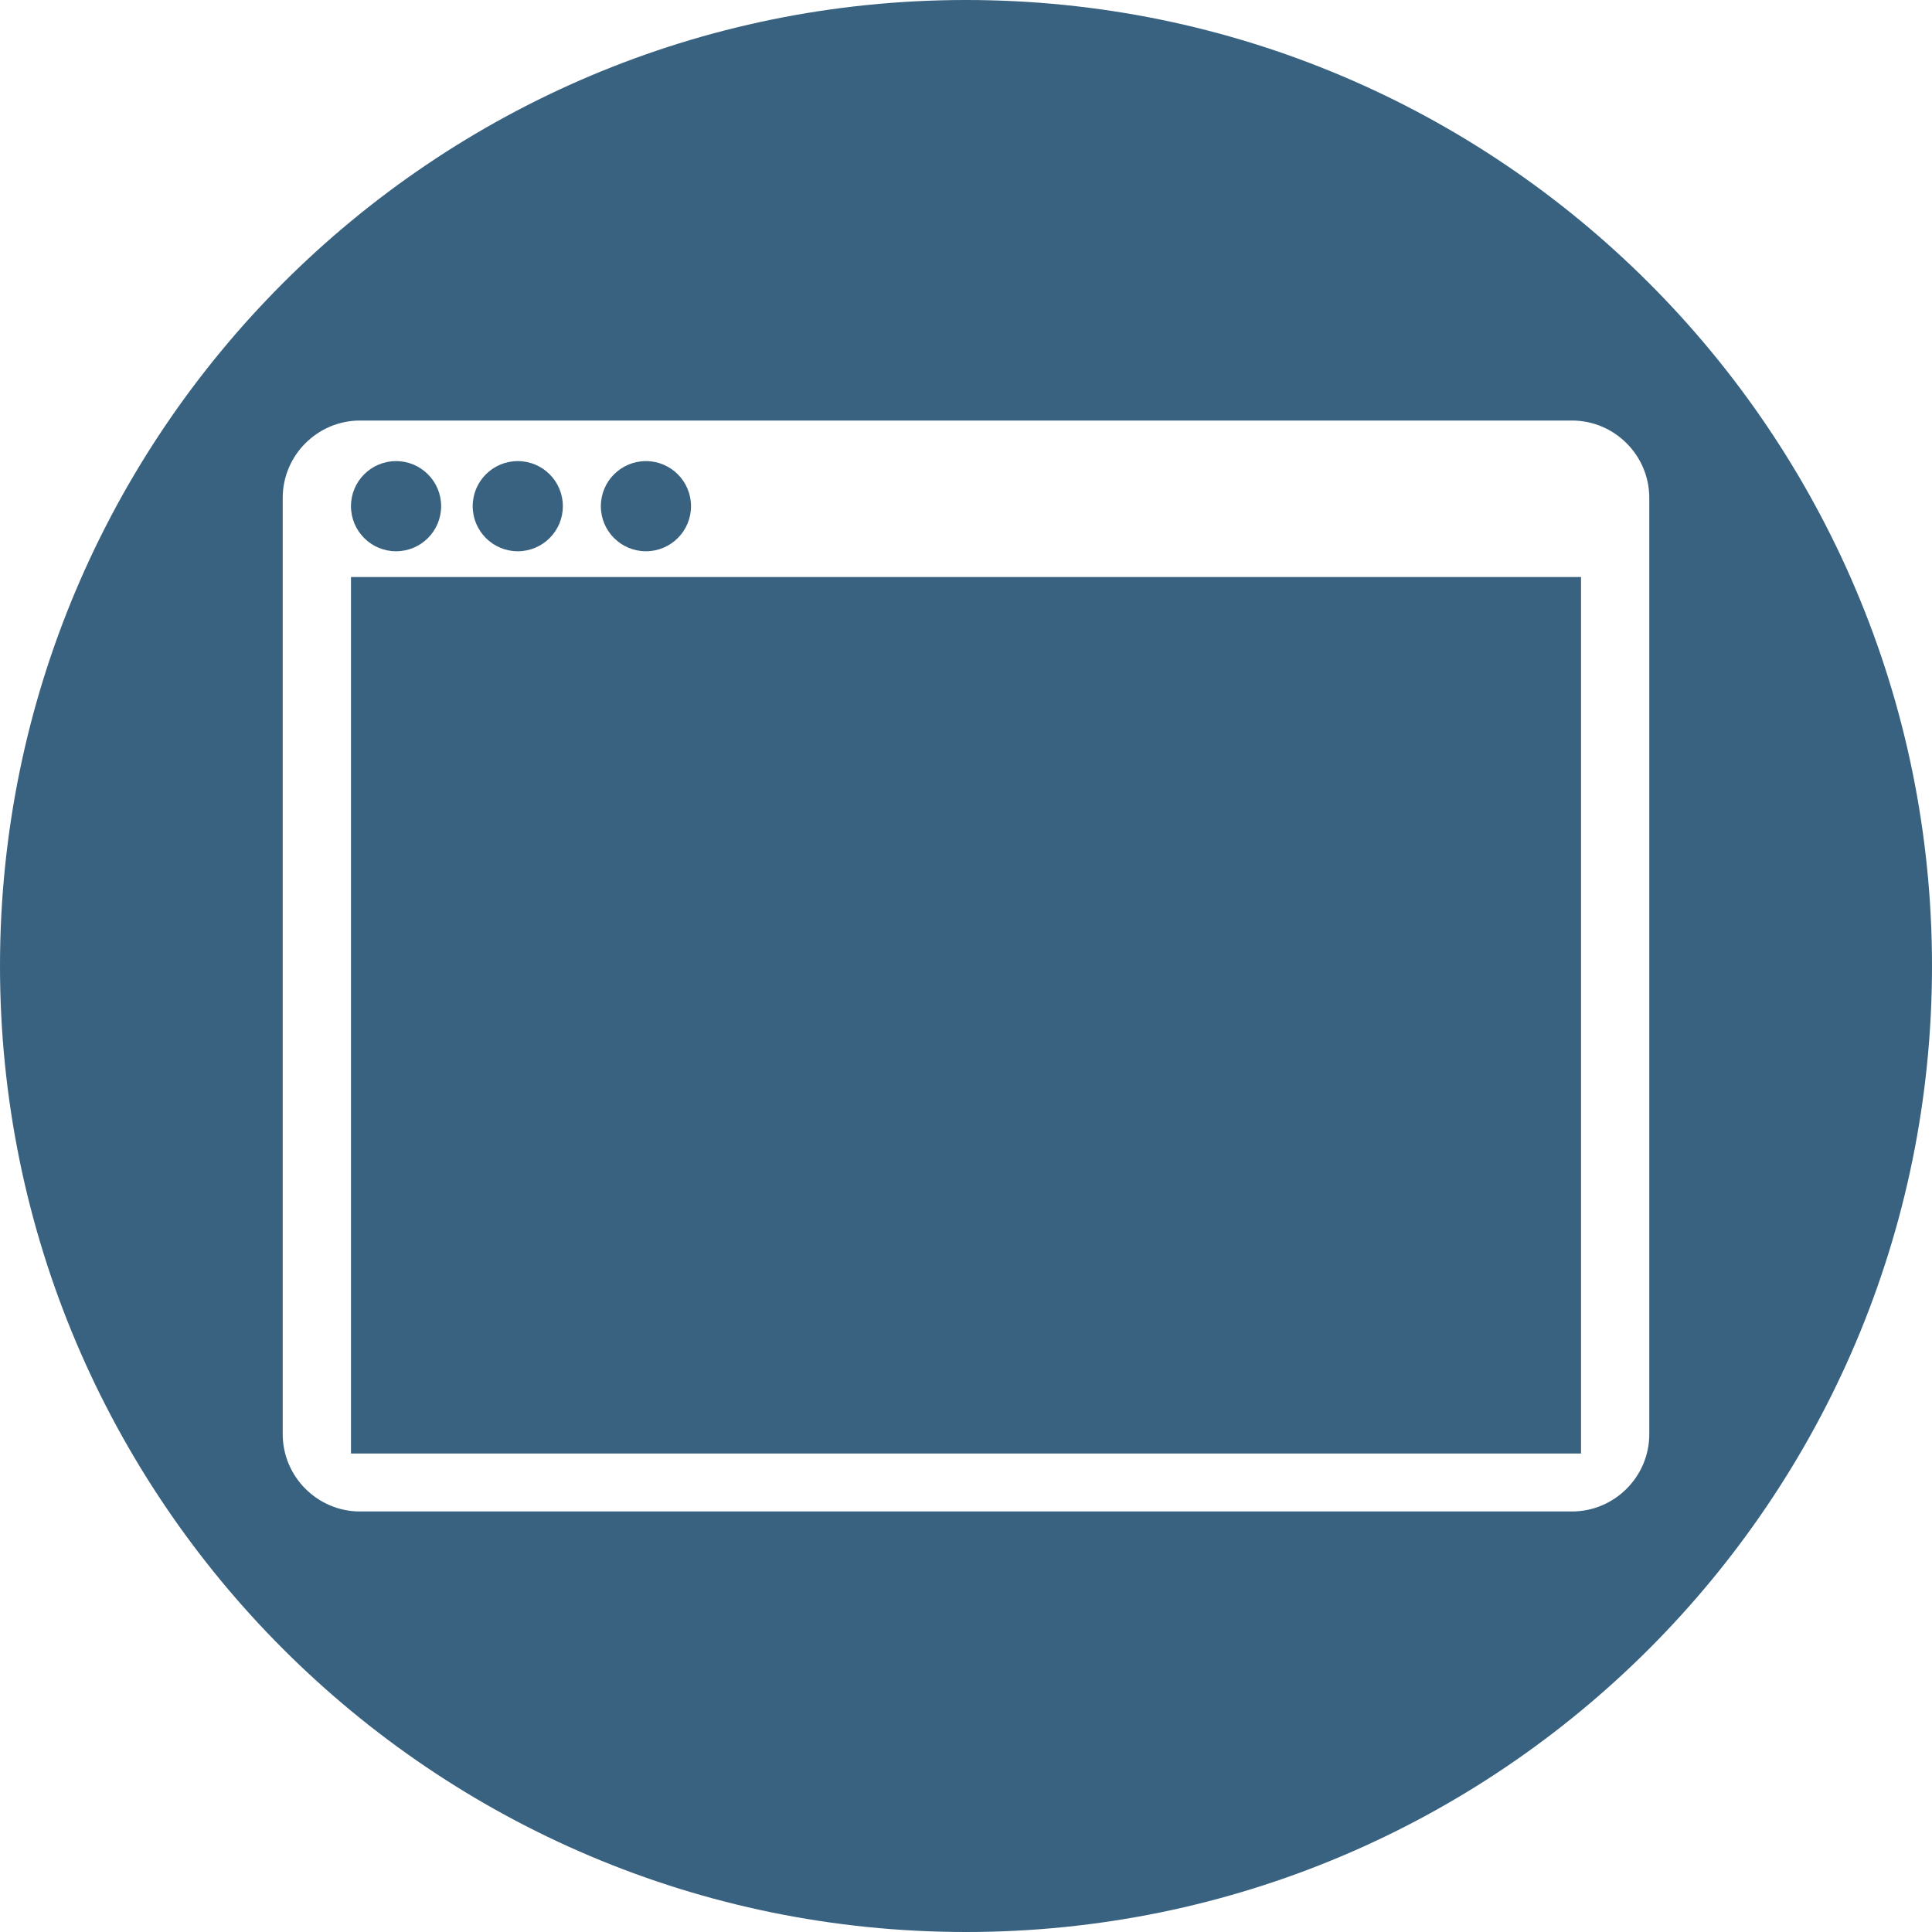 <?xml version="1.0" encoding="utf-8"?>
<!-- Generator: Adobe Illustrator 19.0.0, SVG Export Plug-In . SVG Version: 6.00 Build 0)  -->
<svg version="1.1" id="Layer_1" xmlns="http://www.w3.org/2000/svg" xmlns:xlink="http://www.w3.org/1999/xlink" x="0px" y="0px"
	 viewBox="0 0 300 300" style="enable-background:new 0 0 300 300;" xml:space="preserve">
<style type="text/css">
	.st0{fill:#386280;}
</style>
<g id="XMLID_2_">
	<circle id="XMLID_3_" class="st0" cx="61.5" cy="78.6" r="7"/>
	<circle id="XMLID_4_" class="st0" cx="80.4" cy="78.6" r="7"/>
	<circle id="XMLID_5_" class="st0" cx="100.3" cy="78.6" r="7"/>
	<path id="XMLID_14_" class="st0" d="M150,0C67.2,0,0,67.2,0,150s67.2,150,150,150s150-67.2,150-150S232.8,0,150,0z M244.1,234.7
		H55.9c-6.6,0-12-5.4-12-12V77.3c0-6.6,5.4-12,12-12h188.2c6.6,0,12,5.4,12,12v145.4C256.1,229.3,250.7,234.7,244.1,234.7z"/>
	<rect id="XMLID_15_" x="54.5" y="89.6" class="st0" width="191" height="136.1"/>
</g>
</svg>
